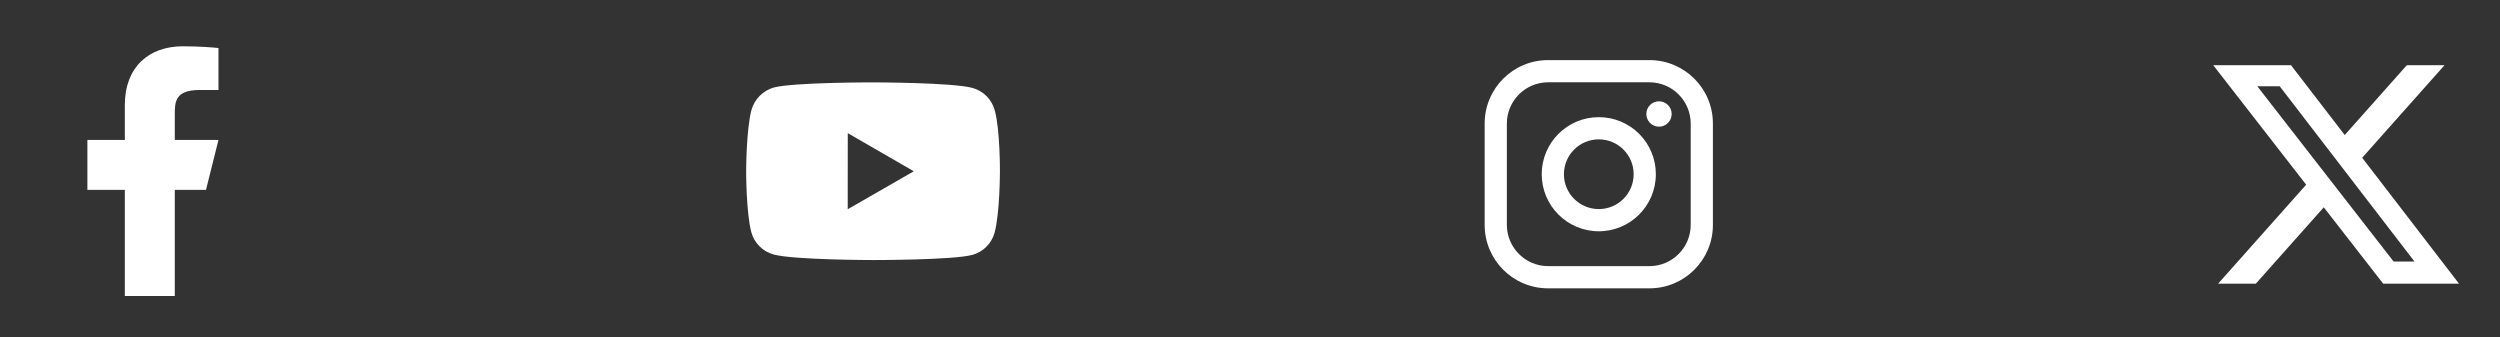 <svg width="267" height="36" viewBox="0 0 267 36" fill="none" xmlns="http://www.w3.org/2000/svg">
<rect x="0" y="0" width="267" height="36" fill="#333333" stroke="none"/>
<path d="M18.667 20.278H22L23.333 14.944H18.667V12.278C18.667 10.904 18.667 9.611 21.333 9.611H23.333V5.131C22.899 5.074 21.257 4.944 19.524 4.944C15.904 4.944 13.333 7.154 13.333 11.211V14.944H9.333V20.278H13.333V31.611H18.667V20.278Z" fill="white"/>
<path d="M106.24 11.782C106.086 11.209 105.785 10.687 105.366 10.268C104.947 9.848 104.426 9.546 103.854 9.39C101.734 8.808 93.25 8.798 93.25 8.798C93.25 8.798 84.767 8.789 82.645 9.345C82.074 9.508 81.554 9.815 81.135 10.237C80.716 10.658 80.413 11.181 80.254 11.753C79.695 13.874 79.689 18.272 79.689 18.272C79.689 18.272 79.684 22.692 80.239 24.791C80.55 25.952 81.465 26.868 82.626 27.181C84.769 27.764 93.23 27.773 93.23 27.773C93.23 27.773 101.713 27.782 103.834 27.227C104.406 27.072 104.928 26.77 105.347 26.351C105.767 25.933 106.07 25.412 106.227 24.84C106.787 22.721 106.792 18.324 106.792 18.324C106.792 18.324 106.819 13.902 106.24 11.782ZM90.536 22.347L90.543 14.222L97.594 18.291L90.536 22.347Z" fill="white"/>
<path fill-rule="evenodd" clip-rule="evenodd" d="M176.167 6.419H165.333C161.594 6.419 158.562 9.45 158.562 13.19V24.023C158.562 27.762 161.594 30.794 165.333 30.794H176.167C179.906 30.794 182.938 27.762 182.938 24.023V13.19C182.938 9.45 179.906 6.419 176.167 6.419ZM180.568 24.023C180.56 26.451 178.594 28.417 176.167 28.424H165.333C162.906 28.417 160.94 26.451 160.932 24.023V13.19C160.94 10.762 162.906 8.796 165.333 8.789H176.167C178.594 8.796 180.56 10.762 180.568 13.19V24.023ZM177.182 13.528C177.93 13.528 178.536 12.922 178.536 12.174C178.536 11.426 177.93 10.82 177.182 10.82C176.434 10.82 175.828 11.426 175.828 12.174C175.828 12.922 176.434 13.528 177.182 13.528ZM170.75 12.513C167.385 12.513 164.656 15.241 164.656 18.606C164.656 21.972 167.385 24.7 170.75 24.7C174.116 24.7 176.844 21.972 176.844 18.606C176.847 16.989 176.206 15.437 175.063 14.293C173.919 13.15 172.367 12.509 170.75 12.513ZM167.026 18.606C167.026 20.663 168.693 22.33 170.75 22.33C172.807 22.33 174.474 20.663 174.474 18.606C174.474 16.55 172.807 14.883 170.75 14.883C168.693 14.883 167.026 16.55 167.026 18.606Z" fill="white"/>
<path d="M257.048 6.965H261.074L252.28 16.849L262.625 30.298H254.525L248.18 22.141L240.921 30.298H236.893L246.299 19.726L236.375 6.965H244.681L250.416 14.421L257.048 6.965ZM255.636 27.929H257.866L243.469 9.21H241.076L255.636 27.929Z" fill="white"/>
</svg>
